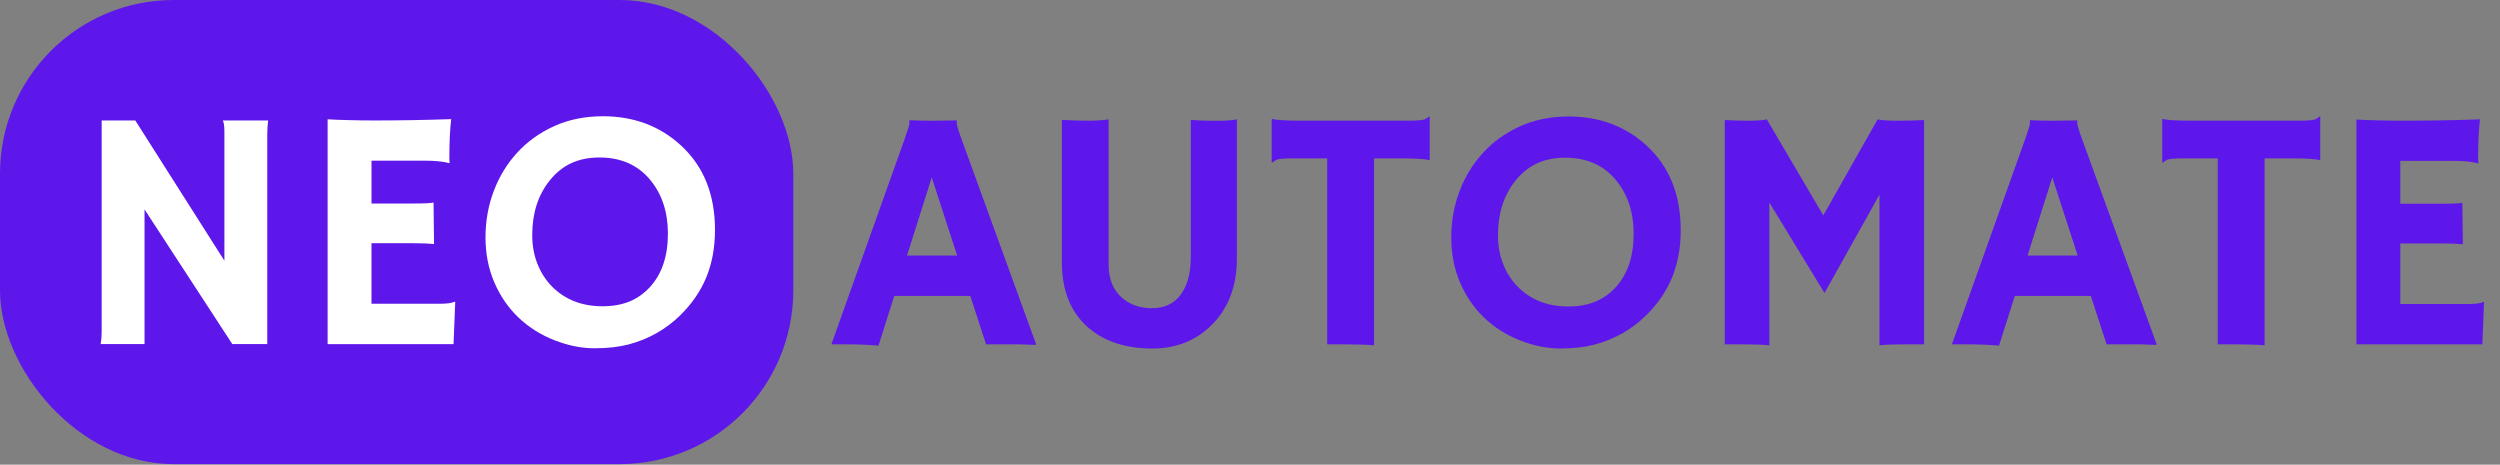 <?xml version="1.0" encoding="UTF-8"?><svg id="a" xmlns="http://www.w3.org/2000/svg" viewBox="0 0 1439.37 267.54"><rect x="0" y="0" width="1439.37" height="267.54" fill="#808080" stroke="none"/><rect id="b" width="456.74" height="267.22" rx="100" ry="100" style="fill:#5e17eb;"/><path d="M57.96,198.11c.39-2.19.58-4.58.58-7.16v-121.58h19.36l51.3,80.73v-74.15c0-3.55-.32-5.74-.97-6.58h26.13c-.32,2.58-.48,5.42-.48,8.52v120.22h-20.13l-50.53-77.53v77.53h-25.26Z" style="fill:#fff;"/><path d="M253.39,174.88c4,0,6.78-.39,8.32-1.16l.39.1-.97,24.3h-72.5V68.69c1.74.13,3.68.23,5.81.29l6.78.19c4.52.13,9.42.19,14.71.19,14.78,0,29.39-.26,43.85-.77-.71,5.68-1.07,13.26-1.07,22.75,0,1.03.06,1.81.19,2.32l-.19.29c-3.36-.97-8.13-1.45-14.33-1.45h-30.49v24.68h22.94c7.1,0,11.36-.19,12.78-.58l.29,23.91c-3.1-.32-7.1-.48-12-.48h-24.01v34.85h39.49Z" style="fill:#fff;"/><path d="M298.5,182.81c-5.87-5.61-10.5-12.36-13.89-20.23-3.39-7.87-5.08-16.5-5.08-25.89s1.58-18.28,4.74-26.67c3.16-8.39,7.68-15.78,13.55-22.17,5.87-6.39,12.97-11.47,21.3-15.25,8.32-3.77,17.65-5.66,27.97-5.66,17.81,0,32.81,5.61,45.01,16.84,13.03,12,19.55,28.2,19.55,48.59s-6.71,36.17-20.13,49.27c-8.26,8.07-18.1,13.62-29.52,16.65-5.61,1.48-12.18,2.23-19.7,2.23s-15.23-1.55-23.13-4.65c-7.91-3.1-14.79-7.45-20.67-13.07ZM306.44,135.39c0,6,1,11.52,3,16.55,2,5.03,4.77,9.36,8.32,12.97,7.55,7.62,17.26,11.42,29.14,11.42s20.36-3.64,27.2-10.94c6.97-7.55,10.45-17.84,10.45-30.88,0-12.26-3.32-22.49-9.97-30.68-7.16-8.78-16.97-13.16-29.43-13.16s-21.65,4.45-28.75,13.36c-6.65,8.33-9.97,18.78-9.97,31.36Z" style="fill:#fff;"/><path d="M505.77,199.01c-5.55-.52-12.04-.77-19.46-.77h-7.65l42.11-117.99c1.87-5.29,2.81-8.37,2.81-9.24s-.03-1.4-.1-1.6l.1-.19c4.19.19,8.65.29,13.36.29,3.87,0,8.52-.06,13.94-.19l.1.19c-.13.26-.19.61-.19,1.06,0,1.23.97,4.49,2.9,9.78l42.98,118.19c-1.29-.06-2.81-.1-4.55-.1l-5.03-.19h-19.36l-9.1-27.88h-43.75l-9.1,28.65ZM551.07,147.13l-14.62-45.01-14.23,45.01h28.85Z" style="fill:#5e17eb;"/><path d="M685.62,69.02c4,.32,7.32.48,9.97.48h8.03c2.71,0,5.55-.26,8.52-.77v80.05c0,15.88-4.81,28.62-14.42,38.23-9.1,9.1-20.52,13.65-34.27,13.65-15.04,0-27.2-3.9-36.49-11.71-10.39-8.78-15.58-21.42-15.58-37.94v-81.99c5.36.32,10.41.48,15.15.48s8.66-.26,11.76-.77v83.54c0,8.13,2.48,14.46,7.45,18.97,4.65,4.13,10.45,6.19,17.42,6.19,10.32,0,17.2-5.29,20.62-15.87,1.23-3.81,1.84-8.52,1.84-14.13v-78.41Z" style="fill:#5e17eb;"/><path d="M791.13,198.82c-3.1-.39-11.07-.58-23.91-.58h-3.1v-107.06h-19.17c-5.68,0-9.04.29-10.07.87-1.03.58-1.84,1.1-2.42,1.55l-.29-.1v-24.78l.29-.29c2.13.71,7.87,1.06,17.23,1.06h60.69c5.68,0,9.03-.29,10.07-.87,1.03-.58,1.84-1.1,2.42-1.55l.29.1v24.78l-.29.29c-2.13-.71-7.87-1.06-17.23-1.06h-14.52v107.64Z" style="fill:#5e17eb;"/><path d="M854.53,182.94c-5.87-5.61-10.5-12.36-13.89-20.23-3.39-7.87-5.08-16.5-5.08-25.89s1.58-18.28,4.74-26.67c3.16-8.39,7.68-15.78,13.55-22.17,5.87-6.39,12.97-11.47,21.29-15.25,8.32-3.78,17.65-5.66,27.97-5.66,17.81,0,32.81,5.61,45.01,16.84,13.03,12,19.55,28.2,19.55,48.59s-6.71,36.17-20.13,49.27c-8.26,8.07-18.1,13.62-29.52,16.65-5.61,1.48-12.18,2.23-19.7,2.23s-15.23-1.55-23.13-4.65c-7.91-3.1-14.79-7.45-20.67-13.07ZM862.46,135.51c0,6,1,11.52,3,16.55,2,5.03,4.77,9.36,8.32,12.97,7.55,7.62,17.26,11.42,29.14,11.42s20.36-3.64,27.2-10.94c6.97-7.55,10.45-17.84,10.45-30.88,0-12.26-3.32-22.49-9.97-30.68-7.16-8.77-16.97-13.16-29.43-13.16s-21.65,4.45-28.75,13.36c-6.65,8.32-9.97,18.78-9.97,31.36Z" style="fill:#5e17eb;"/><path d="M1018.69,198.82c-3.1-.39-9.07-.58-17.91-.58h-7.74V69.11c4.13.26,8.68.39,13.65.39s8.49-.26,10.55-.77l32.52,55.27,31.27-55.27c2.06.52,6,.77,11.81.77s10.78-.13,14.91-.39v129.12h-7.74c-8.84,0-14.81.19-17.91.58v-86.73l-31.65,56.63-31.75-52.08v82.18Z" style="fill:#5e17eb;"/><path d="M1150.92,199.01c-5.55-.52-12.04-.77-19.46-.77h-7.65l42.11-117.99c1.87-5.29,2.81-8.37,2.81-9.24s-.03-1.4-.1-1.6l.1-.19c4.19.19,8.65.29,13.36.29,3.87,0,8.52-.06,13.94-.19l.1.19c-.13.26-.19.61-.19,1.06,0,1.23.97,4.49,2.9,9.78l42.98,118.19c-1.29-.06-2.81-.1-4.55-.1l-5.03-.19h-19.36l-9.1-27.88h-43.75l-9.1,28.65ZM1196.22,147.13l-14.62-45.01-14.23,45.01h28.85Z" style="fill:#5e17eb;"/><path d="M1303.85,198.82c-3.1-.39-11.07-.58-23.91-.58h-3.1v-107.06h-19.17c-5.68,0-9.04.29-10.07.87-1.03.58-1.84,1.1-2.42,1.55l-.29-.1v-24.78l.29-.29c2.13.71,7.87,1.06,17.23,1.06h60.69c5.68,0,9.03-.29,10.07-.87,1.03-.58,1.84-1.1,2.42-1.55l.29.1v24.78l-.29.29c-2.13-.71-7.87-1.06-17.23-1.06h-14.52v107.64Z" style="fill:#5e17eb;"/><path d="M1421.46,175.01c4,0,6.78-.39,8.32-1.16l.39.1-.97,24.3h-72.5V68.82c1.74.13,3.68.23,5.81.29l6.78.19c4.52.13,9.42.19,14.71.19,14.78,0,29.39-.26,43.85-.77-.71,5.68-1.06,13.26-1.06,22.75,0,1.03.06,1.81.19,2.32l-.19.29c-3.36-.97-8.13-1.45-14.33-1.45h-30.49v24.68h22.94c7.1,0,11.36-.19,12.78-.58l.29,23.91c-3.1-.32-7.1-.48-12-.48h-24v34.85h39.49Z" style="fill:#5e17eb;"/></svg>